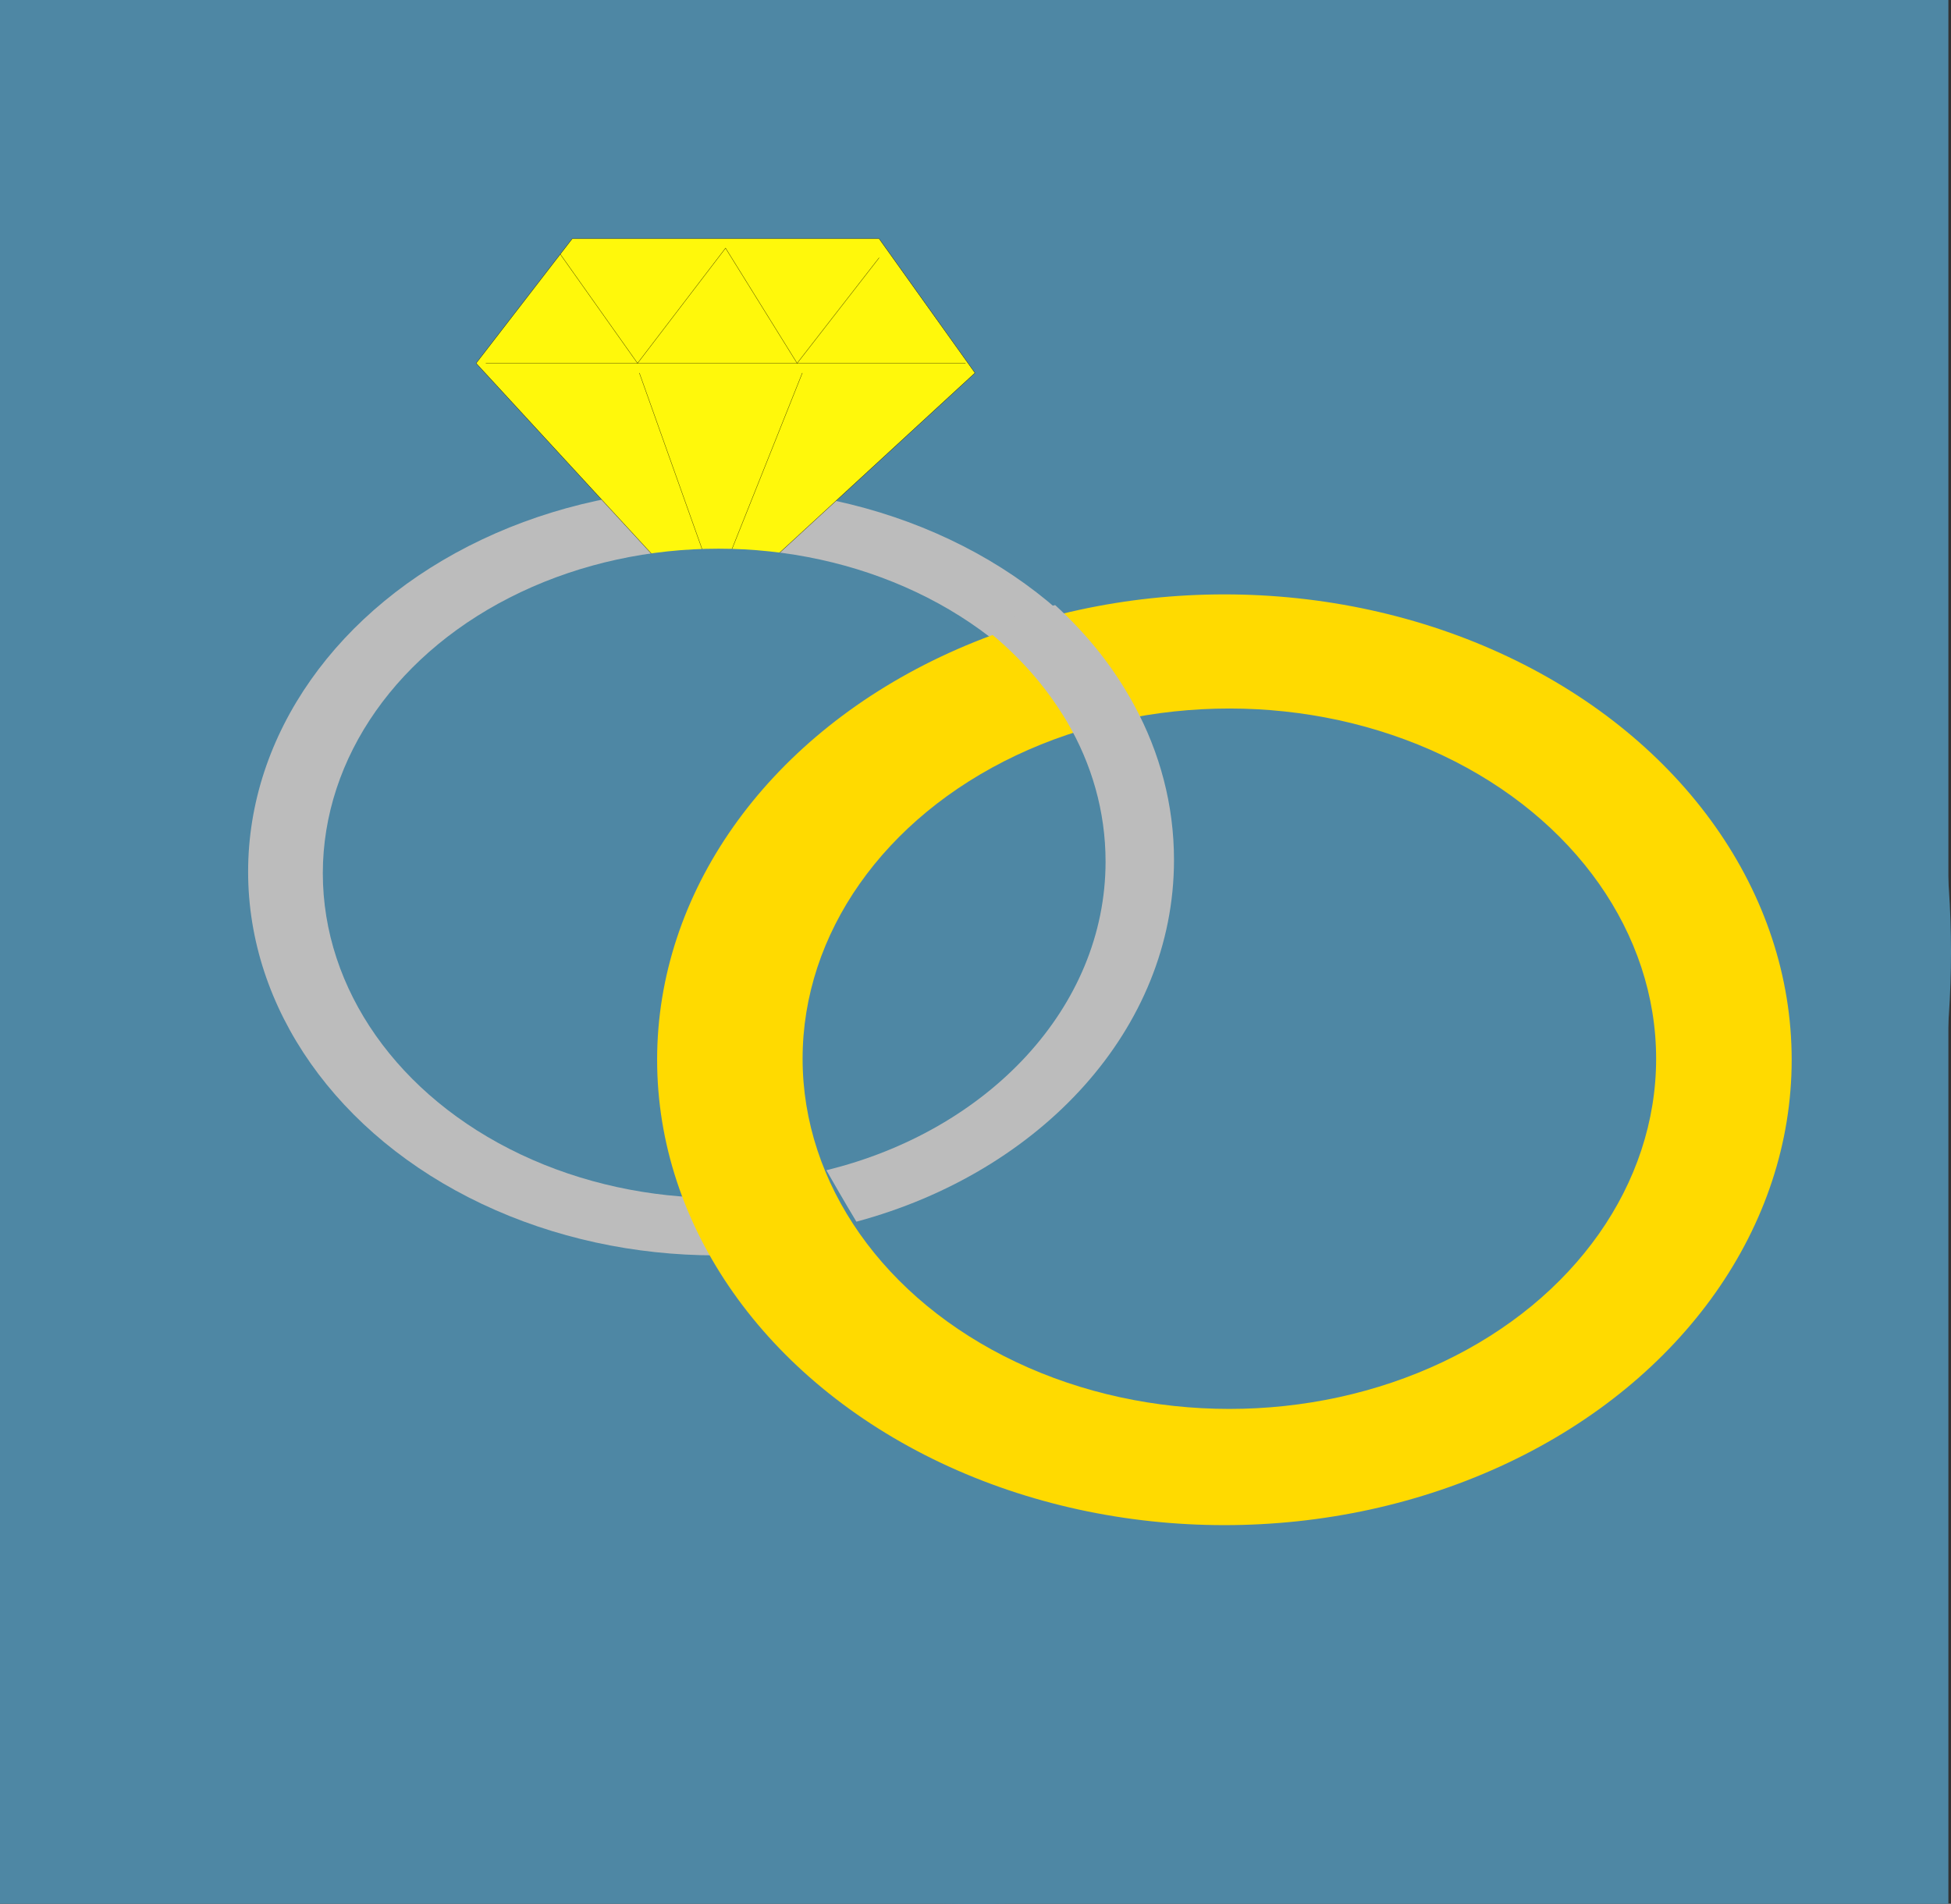 <?xml version="1.0" encoding="utf-8"?>
<!-- Generator: Adobe Illustrator 21.1.0, SVG Export Plug-In . SVG Version: 6.00 Build 0)  -->
<svg version="1.1" id="Layer_1" xmlns="http://www.w3.org/2000/svg" xmlns:xlink="http://www.w3.org/1999/xlink" x="0px" y="0px"
	 viewBox="0 0 747 729" style="enable-background:new 0 0 747 729;" xml:space="preserve">
<rect x="0" y="0" width="747" height="729" fill="#333333" stroke="none"/>
<style type="text/css">
	.st0{fill:#4E87A4;}
	.st1{fill:none;stroke:#000000;stroke-miterlimit:10;}
	.st2{fill:#BCBCBC;}
	.st3{fill:#FFF80B;stroke:#000000;stroke-width:0.1;stroke-miterlimit:10;}
	.st4{fill:none;stroke:#000000;stroke-width:0.1;stroke-miterlimit:10;}
	.st5{fill:#FFDA00;stroke:#FFDA00;stroke-miterlimit:10;}
</style>
<rect class="st0" width="746" height="730"/>
<ellipse class="st0" cx="373.5" cy="364.5" rx="373.5" ry="364.5"/>
<ellipse class="st1" cx="279.7" cy="334.6" rx="137.7" ry="113"/>
<ellipse class="st2" cx="274.1" cy="333.8" rx="179.1" ry="146.9"/>
<polygon class="st3" points="281.5,227.3 373.3,142.8 336.6,91.4 219.1,91.4 182.3,139.1 266.8,230.9 277.8,230.9 "/>
<line class="st4" x1="186" y1="139.1" x2="369.7" y2="139.1"/>
<polyline class="st4" points="214.5,97.3 244.1,139.1 277.8,95 305.2,139.1 336.6,98.7 "/>
<polyline class="st4" points="244.8,142.8 274.2,225.4 307.2,142.8 "/>
<ellipse class="st0" cx="275.1" cy="334.4" rx="151.5" ry="124.3"/>
<ellipse class="st1" cx="467" cy="401.7" rx="163.4" ry="134.1"/>
<ellipse class="st5" cx="468.8" cy="405.8" rx="216.7" ry="177.7"/>
<ellipse class="st0" cx="470.7" cy="405.4" rx="163.4" ry="134.1"/>
<g>
	<path class="st2" d="M434.3,270.1c-0.7-1.3-1.4-2.6-2.2-3.9c-7.3-12.6-16.8-24.2-28.1-34.5c-9.5,2.3-18.7,5.2-27.6,8.5
		c11.9,9.3,21.9,20.1,29.6,32.1c0.9,1.3,1.7,2.7,2.5,4c9.5,16.2,14.8,34.4,14.8,53.6c0,55.9-45.1,103.1-106.9,118.2c0,0,0,0,0,0
		c7,12.3,11.5,19.7,11.5,19.7c70.6-19,121.6-73.8,121.6-138.5C449.5,308.2,444.1,288.2,434.3,270.1z"/>
</g>
</svg>
